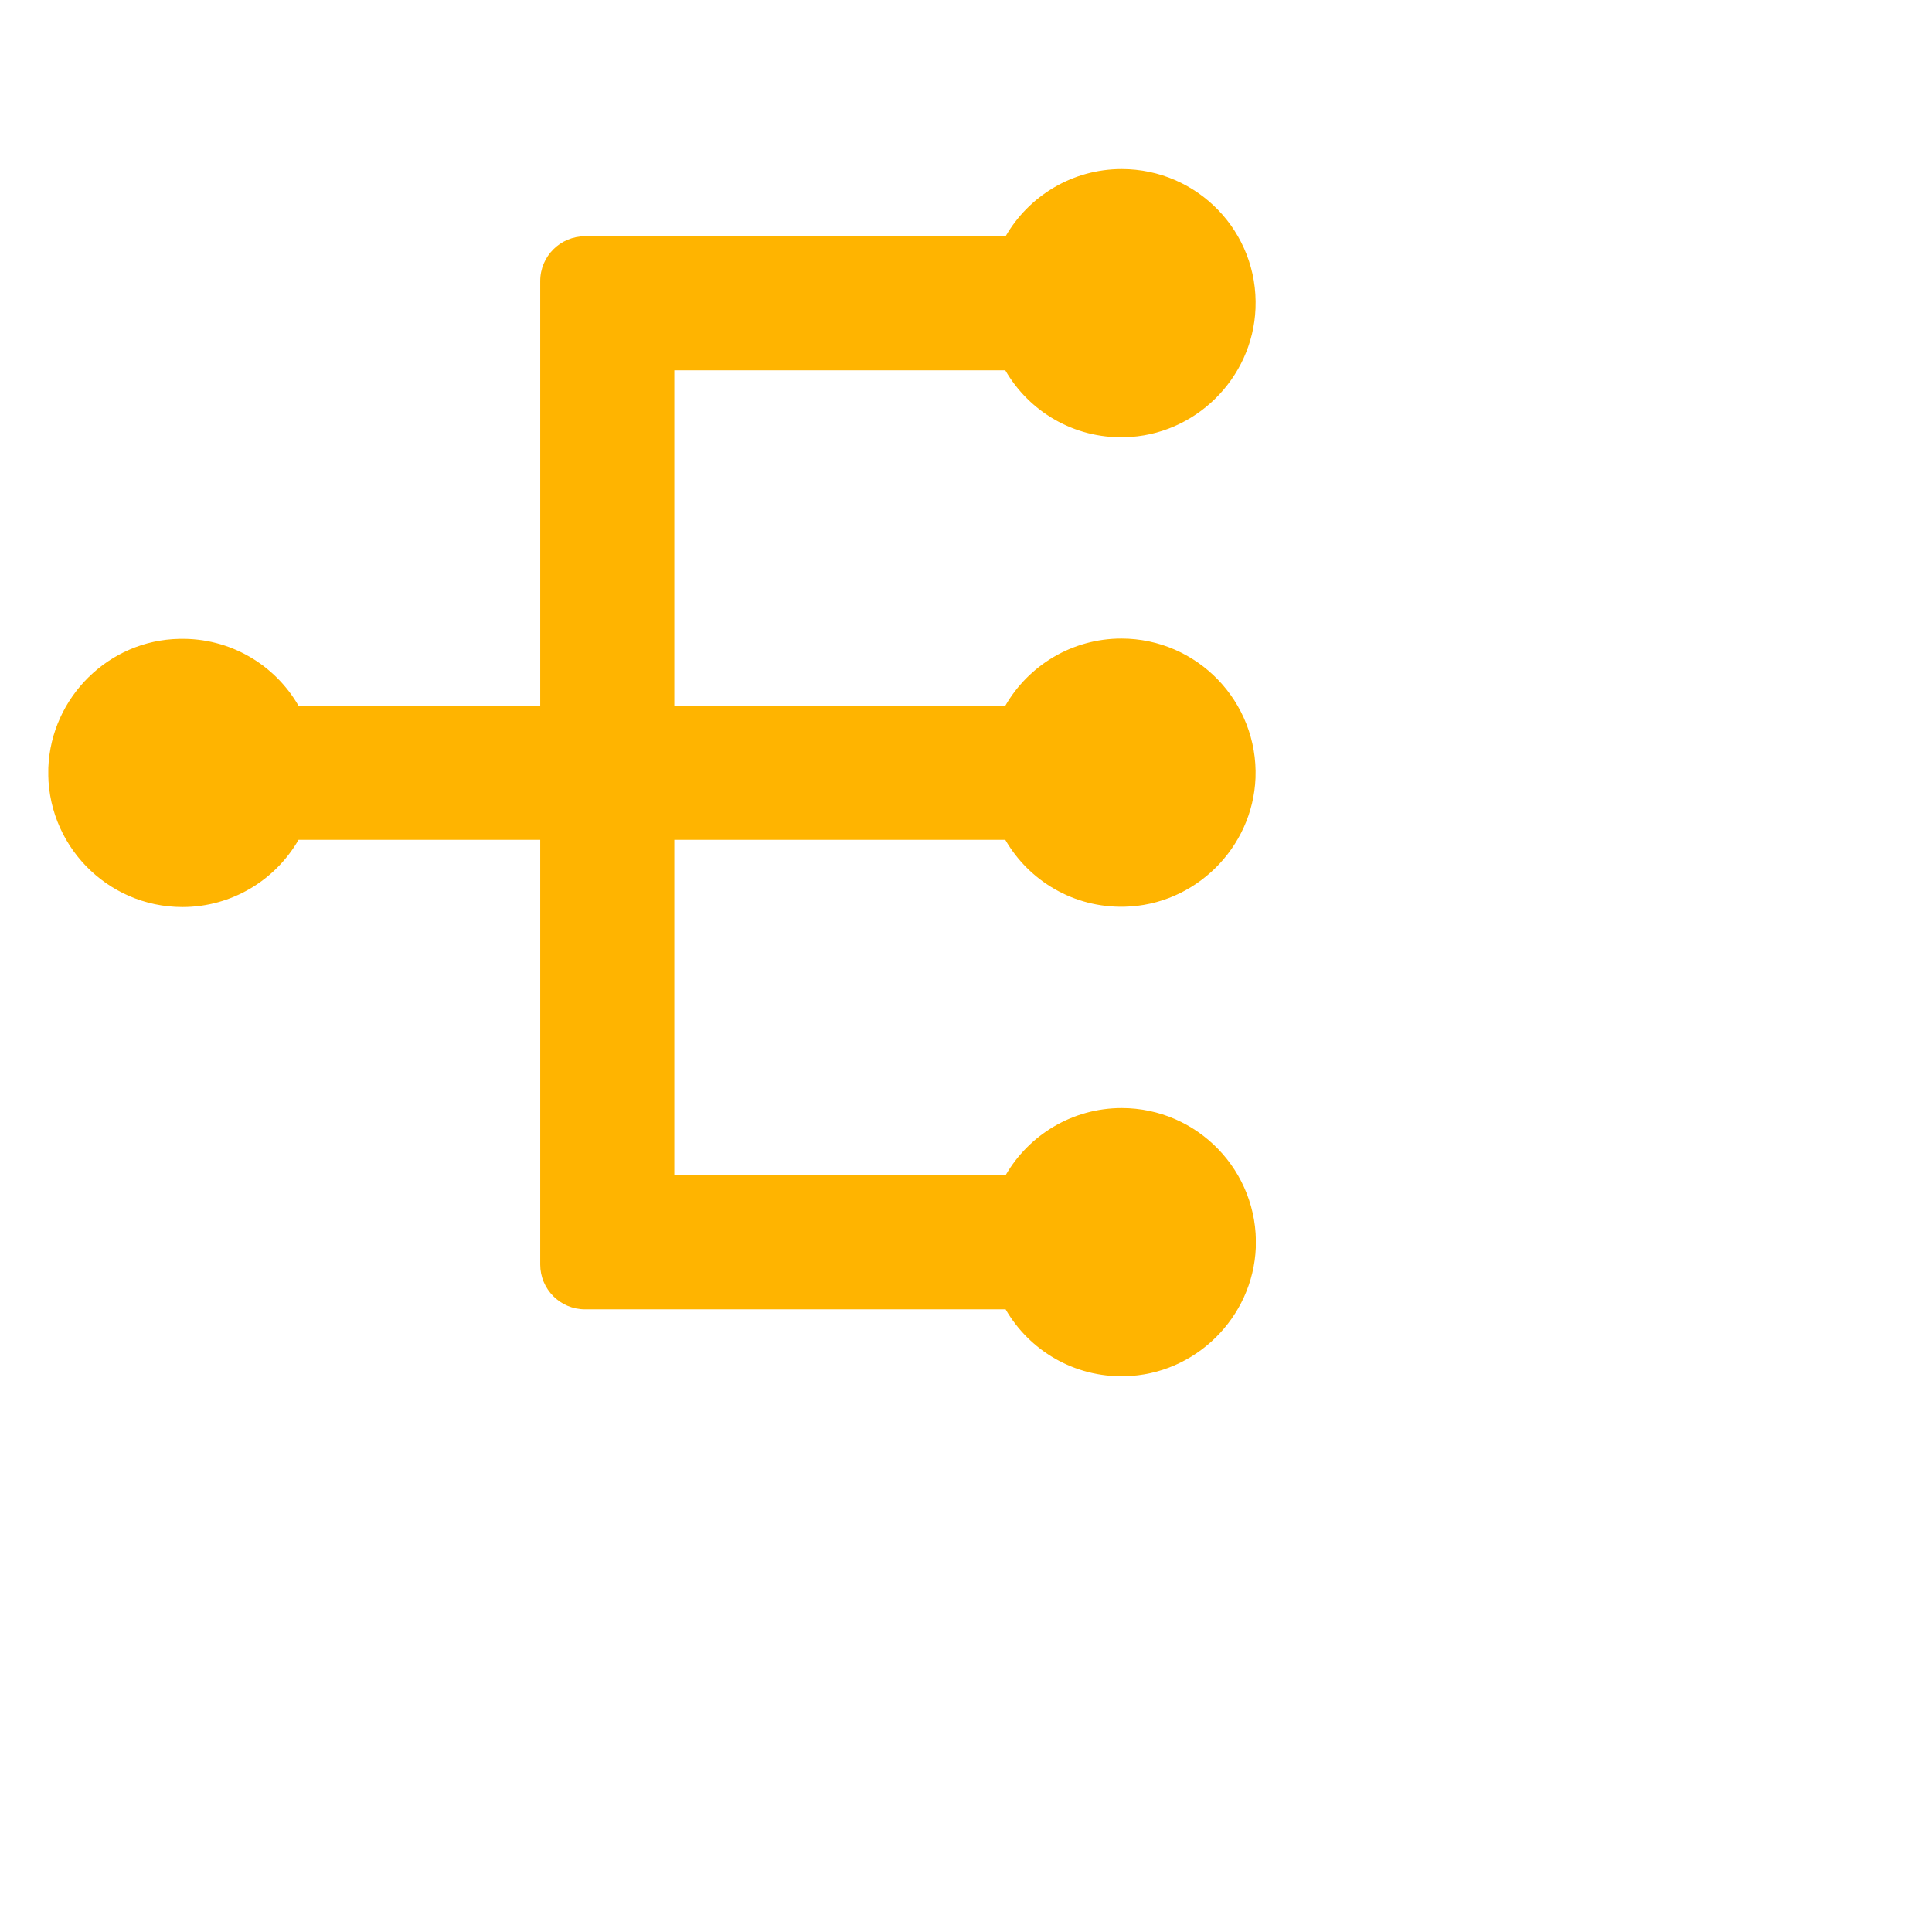 <svg width="80" height="80" viewBox="0 0 80 80" fill="none" xmlns="http://www.w3.org/2000/svg">
<mask id="mask0" mask-type="alpha" maskUnits="userSpaceOnUse" x="0" y="0" width="80" height="80">
<rect width="80" height="80" fill="#C4C4C4"/>
</mask>
<g mask="url(#mask0)">
</g>
<g clip-path="url(#clip0)">
<path d="M27.922 34.776H41.627C42.607 36.475 44.462 37.598 46.566 37.546C49.479 37.481 51.87 35.116 51.988 32.216C52.105 29.054 49.571 26.441 46.435 26.441C44.384 26.441 42.581 27.564 41.627 29.224H27.922V15.335H41.627C42.607 17.034 44.462 18.158 46.566 18.105C49.479 18.04 51.87 15.675 51.988 12.775C52.118 9.6 49.584 7 46.448 7C44.397 7 42.594 8.124 41.64 9.783H24.224C23.205 9.783 22.369 10.606 22.369 11.638V29.224H12.361C11.381 27.525 9.526 26.402 7.423 26.454C4.509 26.506 2.118 28.871 2.001 31.784C1.883 34.946 4.418 37.559 7.553 37.559C9.604 37.559 11.408 36.436 12.361 34.776H22.369V52.362C22.369 53.381 23.192 54.217 24.224 54.217H41.64C42.62 55.916 44.475 57.039 46.579 56.987C49.492 56.922 51.883 54.557 52.001 51.656C52.118 48.495 49.584 45.882 46.448 45.882C44.397 45.882 42.594 47.005 41.64 48.664H27.922V34.776Z" fill="#FFB400"/>
</g>
<defs>
<clipPath id="clip0">
<rect width="50" height="50" fill="white" transform="translate(2 7)"/>
</clipPath>
</defs>
</svg>
